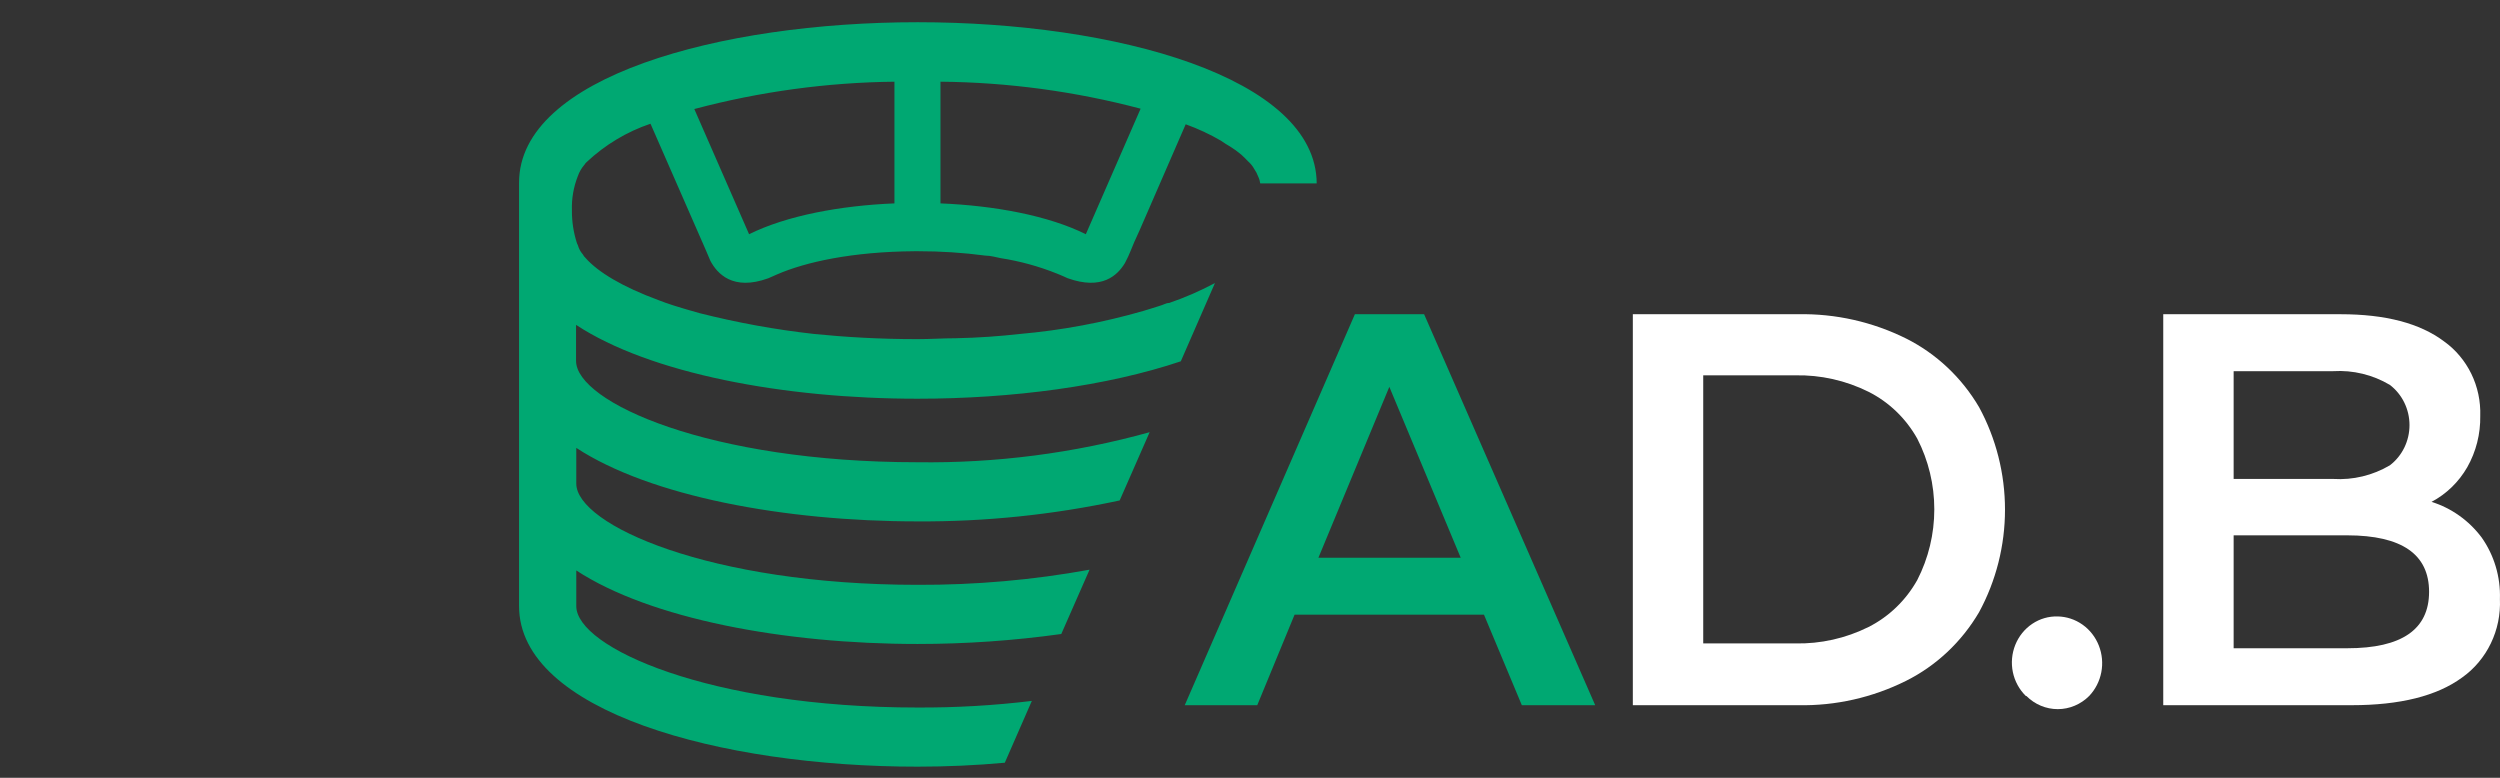 <svg width="90" height="28" viewBox="0 0 90 28" fill="none" xmlns="http://www.w3.org/2000/svg">
<rect x="0" y="0" width="90" height="28" fill="#333333" stroke="none"/>
<path d="M53.423 22.128H46.605L45.261 25.387H42.651L48.776 11.312H51.268L57.427 25.387H54.786L53.423 22.128ZM52.585 20.078L50.016 13.927L47.463 20.078H52.585Z" fill="#00A872"/>
<path d="M58.782 11.312H64.739C66.08 11.287 67.408 11.586 68.617 12.185C69.706 12.731 70.619 13.589 71.247 14.658C71.859 15.785 72.18 17.056 72.18 18.348C72.18 19.64 71.859 20.91 71.247 22.038C70.62 23.107 69.707 23.966 68.617 24.511C67.409 25.113 66.08 25.413 64.739 25.387H58.782V11.312ZM64.628 23.163C65.541 23.183 66.446 22.98 67.269 22.571C68.003 22.199 68.613 21.611 69.022 20.88C69.425 20.096 69.635 19.223 69.635 18.336C69.635 17.449 69.425 16.576 69.022 15.792C68.613 15.062 68.003 14.475 67.269 14.105C66.446 13.696 65.541 13.493 64.628 13.512H61.316V23.163H64.628Z" fill="white"/>
<path d="M72.931 25.056C72.695 24.825 72.531 24.525 72.463 24.197C72.395 23.868 72.426 23.526 72.55 23.216C72.675 22.905 72.888 22.641 73.161 22.458C73.434 22.275 73.754 22.182 74.079 22.192C74.398 22.198 74.708 22.301 74.971 22.487C75.234 22.673 75.438 22.935 75.558 23.24C75.678 23.545 75.709 23.879 75.647 24.202C75.585 24.524 75.433 24.821 75.209 25.056C74.906 25.359 74.501 25.529 74.079 25.529C73.658 25.529 73.252 25.359 72.95 25.056H72.931Z" fill="white"/>
<path d="M89.335 19.343C89.791 19.987 90.024 20.77 89.997 21.567C90.021 22.119 89.909 22.668 89.67 23.162C89.432 23.656 89.075 24.08 88.634 24.392C87.727 25.056 86.398 25.387 84.66 25.387H77.877V11.312H84.262C85.875 11.312 87.115 11.637 87.983 12.288C88.401 12.586 88.739 12.989 88.968 13.457C89.196 13.926 89.306 14.446 89.289 14.97C89.301 15.619 89.139 16.259 88.822 16.819C88.515 17.352 88.07 17.785 87.535 18.067C88.249 18.29 88.877 18.736 89.335 19.343V19.343ZM80.411 13.362V17.242H83.998C84.709 17.286 85.416 17.116 86.035 16.752C86.254 16.584 86.432 16.366 86.555 16.115C86.678 15.863 86.742 15.585 86.742 15.304C86.742 15.022 86.678 14.745 86.555 14.493C86.432 14.242 86.254 14.024 86.035 13.856C85.417 13.49 84.709 13.319 83.998 13.362H80.411ZM87.447 21.307C87.447 19.953 86.466 19.275 84.503 19.272H80.411V23.337H84.503C86.463 23.337 87.445 22.66 87.447 21.307V21.307Z" fill="white"/>
<path d="M33.034 0.8C25.906 0.8 18.686 2.775 18.686 6.575V21.82C18.686 25.609 25.906 27.6 33.034 27.6C34.083 27.6 35.144 27.552 36.173 27.458L37.146 25.233C35.781 25.398 34.408 25.477 33.034 25.471C25.543 25.471 20.746 23.31 20.746 21.82V20.536C23.403 22.275 28.226 23.183 33.034 23.183C34.764 23.183 36.492 23.063 38.206 22.824L39.224 20.509C37.181 20.88 35.109 21.062 33.034 21.054C25.543 21.054 20.746 18.893 20.746 17.408V16.124C23.403 17.862 28.226 18.77 33.034 18.77C35.478 18.784 37.916 18.531 40.308 18.016L41.387 15.559C38.662 16.316 35.849 16.68 33.027 16.641C25.535 16.641 20.738 14.48 20.738 12.991V11.695C23.395 13.445 28.218 14.354 33.027 14.354C36.441 14.354 39.852 13.9 42.509 13.007L43.738 10.19C43.206 10.474 42.653 10.714 42.084 10.909C42.074 10.905 42.063 10.905 42.053 10.909C41.992 10.909 41.885 10.972 41.72 11.02C41.556 11.067 41.387 11.13 41.158 11.194C39.705 11.613 38.217 11.891 36.713 12.023C36.001 12.102 35.228 12.161 34.393 12.177C33.953 12.177 33.498 12.209 33.027 12.209C31.648 12.209 30.42 12.134 29.31 12.023C27.919 11.868 26.541 11.617 25.183 11.273L24.685 11.13C24.031 10.941 23.698 10.802 23.698 10.802C22.423 10.332 21.527 9.799 21.075 9.281C21.037 9.247 21.006 9.206 20.983 9.159C20.918 9.085 20.866 8.999 20.83 8.906C20.814 8.853 20.794 8.801 20.769 8.752C20.646 8.37 20.585 7.97 20.589 7.567C20.576 7.149 20.648 6.734 20.8 6.346C20.854 6.19 20.937 6.047 21.045 5.924C21.066 5.889 21.091 5.859 21.121 5.833C21.784 5.211 22.567 4.741 23.418 4.454L25.405 8.993L25.573 9.388C25.814 9.842 26.377 10.486 27.663 10.016L27.985 9.874C29 9.436 30.665 9.06 32.931 9.044H33.05C33.861 9.043 34.672 9.096 35.477 9.202C35.66 9.202 35.859 9.262 36.024 9.293C36.725 9.402 37.412 9.592 38.072 9.858C38.099 9.866 38.124 9.877 38.149 9.89C38.252 9.937 38.344 9.969 38.436 10.016C39.665 10.455 40.227 9.921 40.499 9.467C40.578 9.32 40.648 9.168 40.71 9.013L40.832 8.717L41.031 8.278L42.685 4.474C43.125 4.632 43.55 4.83 43.956 5.066C44.06 5.14 44.167 5.209 44.278 5.272C44.421 5.36 44.558 5.459 44.687 5.568C44.775 5.647 44.867 5.742 44.944 5.821C45.028 5.896 45.099 5.986 45.154 6.086C45.211 6.167 45.257 6.256 45.292 6.35C45.331 6.429 45.357 6.515 45.369 6.603H47.401C47.386 2.787 40.166 0.8 33.034 0.8ZM32.2 7.322C30.259 7.401 28.318 7.761 26.967 8.432L24.995 3.925C27.35 3.299 29.769 2.968 32.2 2.941V7.322ZM39.09 8.432C37.743 7.761 35.798 7.401 33.857 7.322V2.941C36.288 2.963 38.707 3.29 41.062 3.913L39.09 8.432Z" fill="#00A872"/>
</svg>
